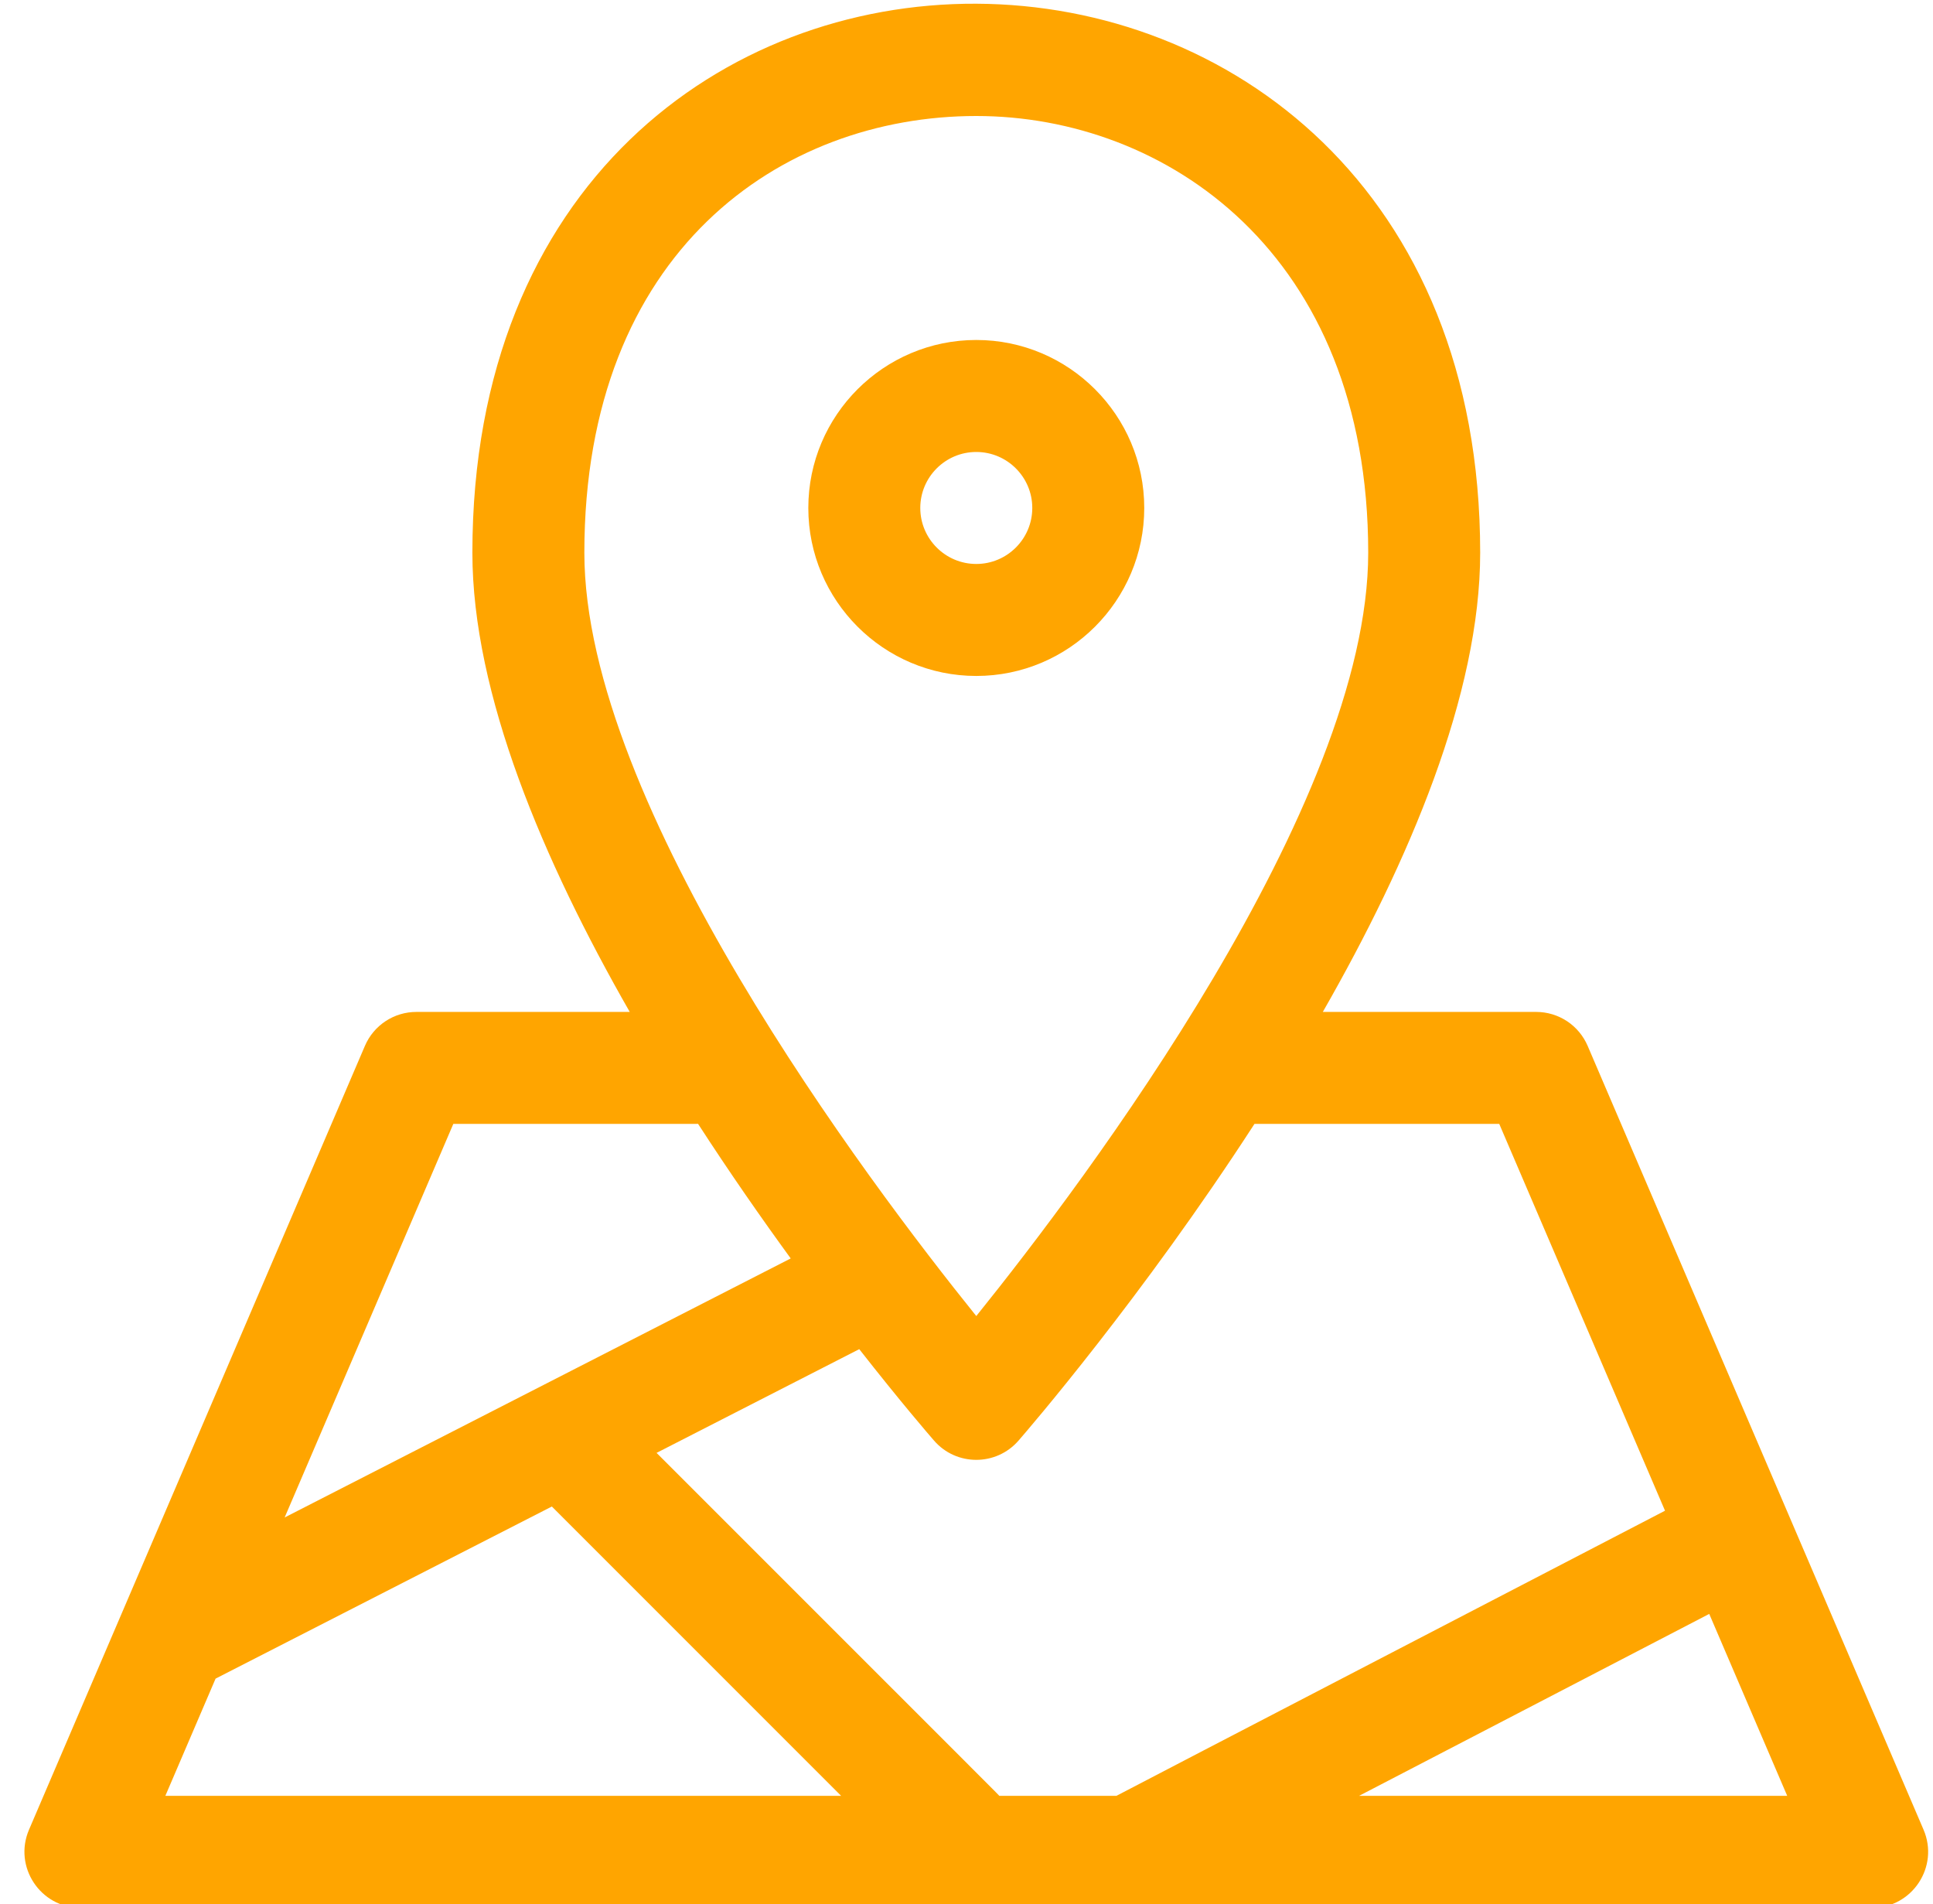 <svg width="66" height="65" viewBox="0 0 66 65" fill="none" xmlns="http://www.w3.org/2000/svg">
<g clip-path="url(#clip0_35_130)">
<path d="M65.678 62.462L54.208 35.702C54.06 35.358 53.815 35.065 53.503 34.859C53.191 34.654 52.825 34.544 52.451 34.544H45.166C48.115 29.393 50.539 23.693 50.539 18.869C50.539 -5.969 16.129 -6.272 16.129 18.869C16.129 23.693 18.553 29.393 21.502 34.544H14.217C13.843 34.544 13.477 34.653 13.165 34.859C12.853 35.065 12.607 35.358 12.46 35.702L0.99 62.462C0.451 63.721 1.375 65.127 2.747 65.127H63.921C65.29 65.127 66.218 63.724 65.678 62.462ZM51.19 38.367L56.85 51.571C56.673 51.663 38.251 61.228 38.12 61.304H34.118C34.017 61.191 34.877 62.055 22.418 49.597L29.338 46.056C30.749 47.856 31.737 49 31.892 49.178C32.653 50.055 34.015 50.053 34.776 49.178C35.096 48.81 38.993 44.295 42.832 38.367H51.19ZM33.334 3.96C39.779 3.96 46.716 8.626 46.716 18.869C46.716 27.482 37.061 40.3 33.334 44.926C29.607 40.3 19.952 27.482 19.952 18.869C19.952 8.57 26.673 3.96 33.334 3.96ZM15.478 38.367C24.738 38.367 23.686 38.368 23.834 38.364C24.911 40.026 25.992 41.578 26.998 42.959L9.719 51.802L15.478 38.367ZM7.361 57.303L18.842 51.428L28.719 61.304H5.646L7.361 57.303ZM46.405 61.304L58.36 55.094L61.022 61.304H46.405Z" fill="#FFA500"/>
<path d="M39.069 17.34C39.069 14.178 36.496 11.606 33.334 11.606C30.172 11.606 27.599 14.178 27.599 17.34C27.599 20.502 30.172 23.075 33.334 23.075C36.496 23.075 39.069 20.502 39.069 17.34ZM31.422 17.34C31.422 16.286 32.279 15.429 33.334 15.429C34.388 15.429 35.246 16.286 35.246 17.34C35.246 18.394 34.388 19.252 33.334 19.252C32.279 19.252 31.422 18.394 31.422 17.34H31.422Z" fill="#FFA500"/>
</g>
<defs>
<clipPath id="clip0_35_130">
<rect width="65" height="65" fill="white" transform="translate(0.834)"/>
</clipPath>
</defs>
</svg>
